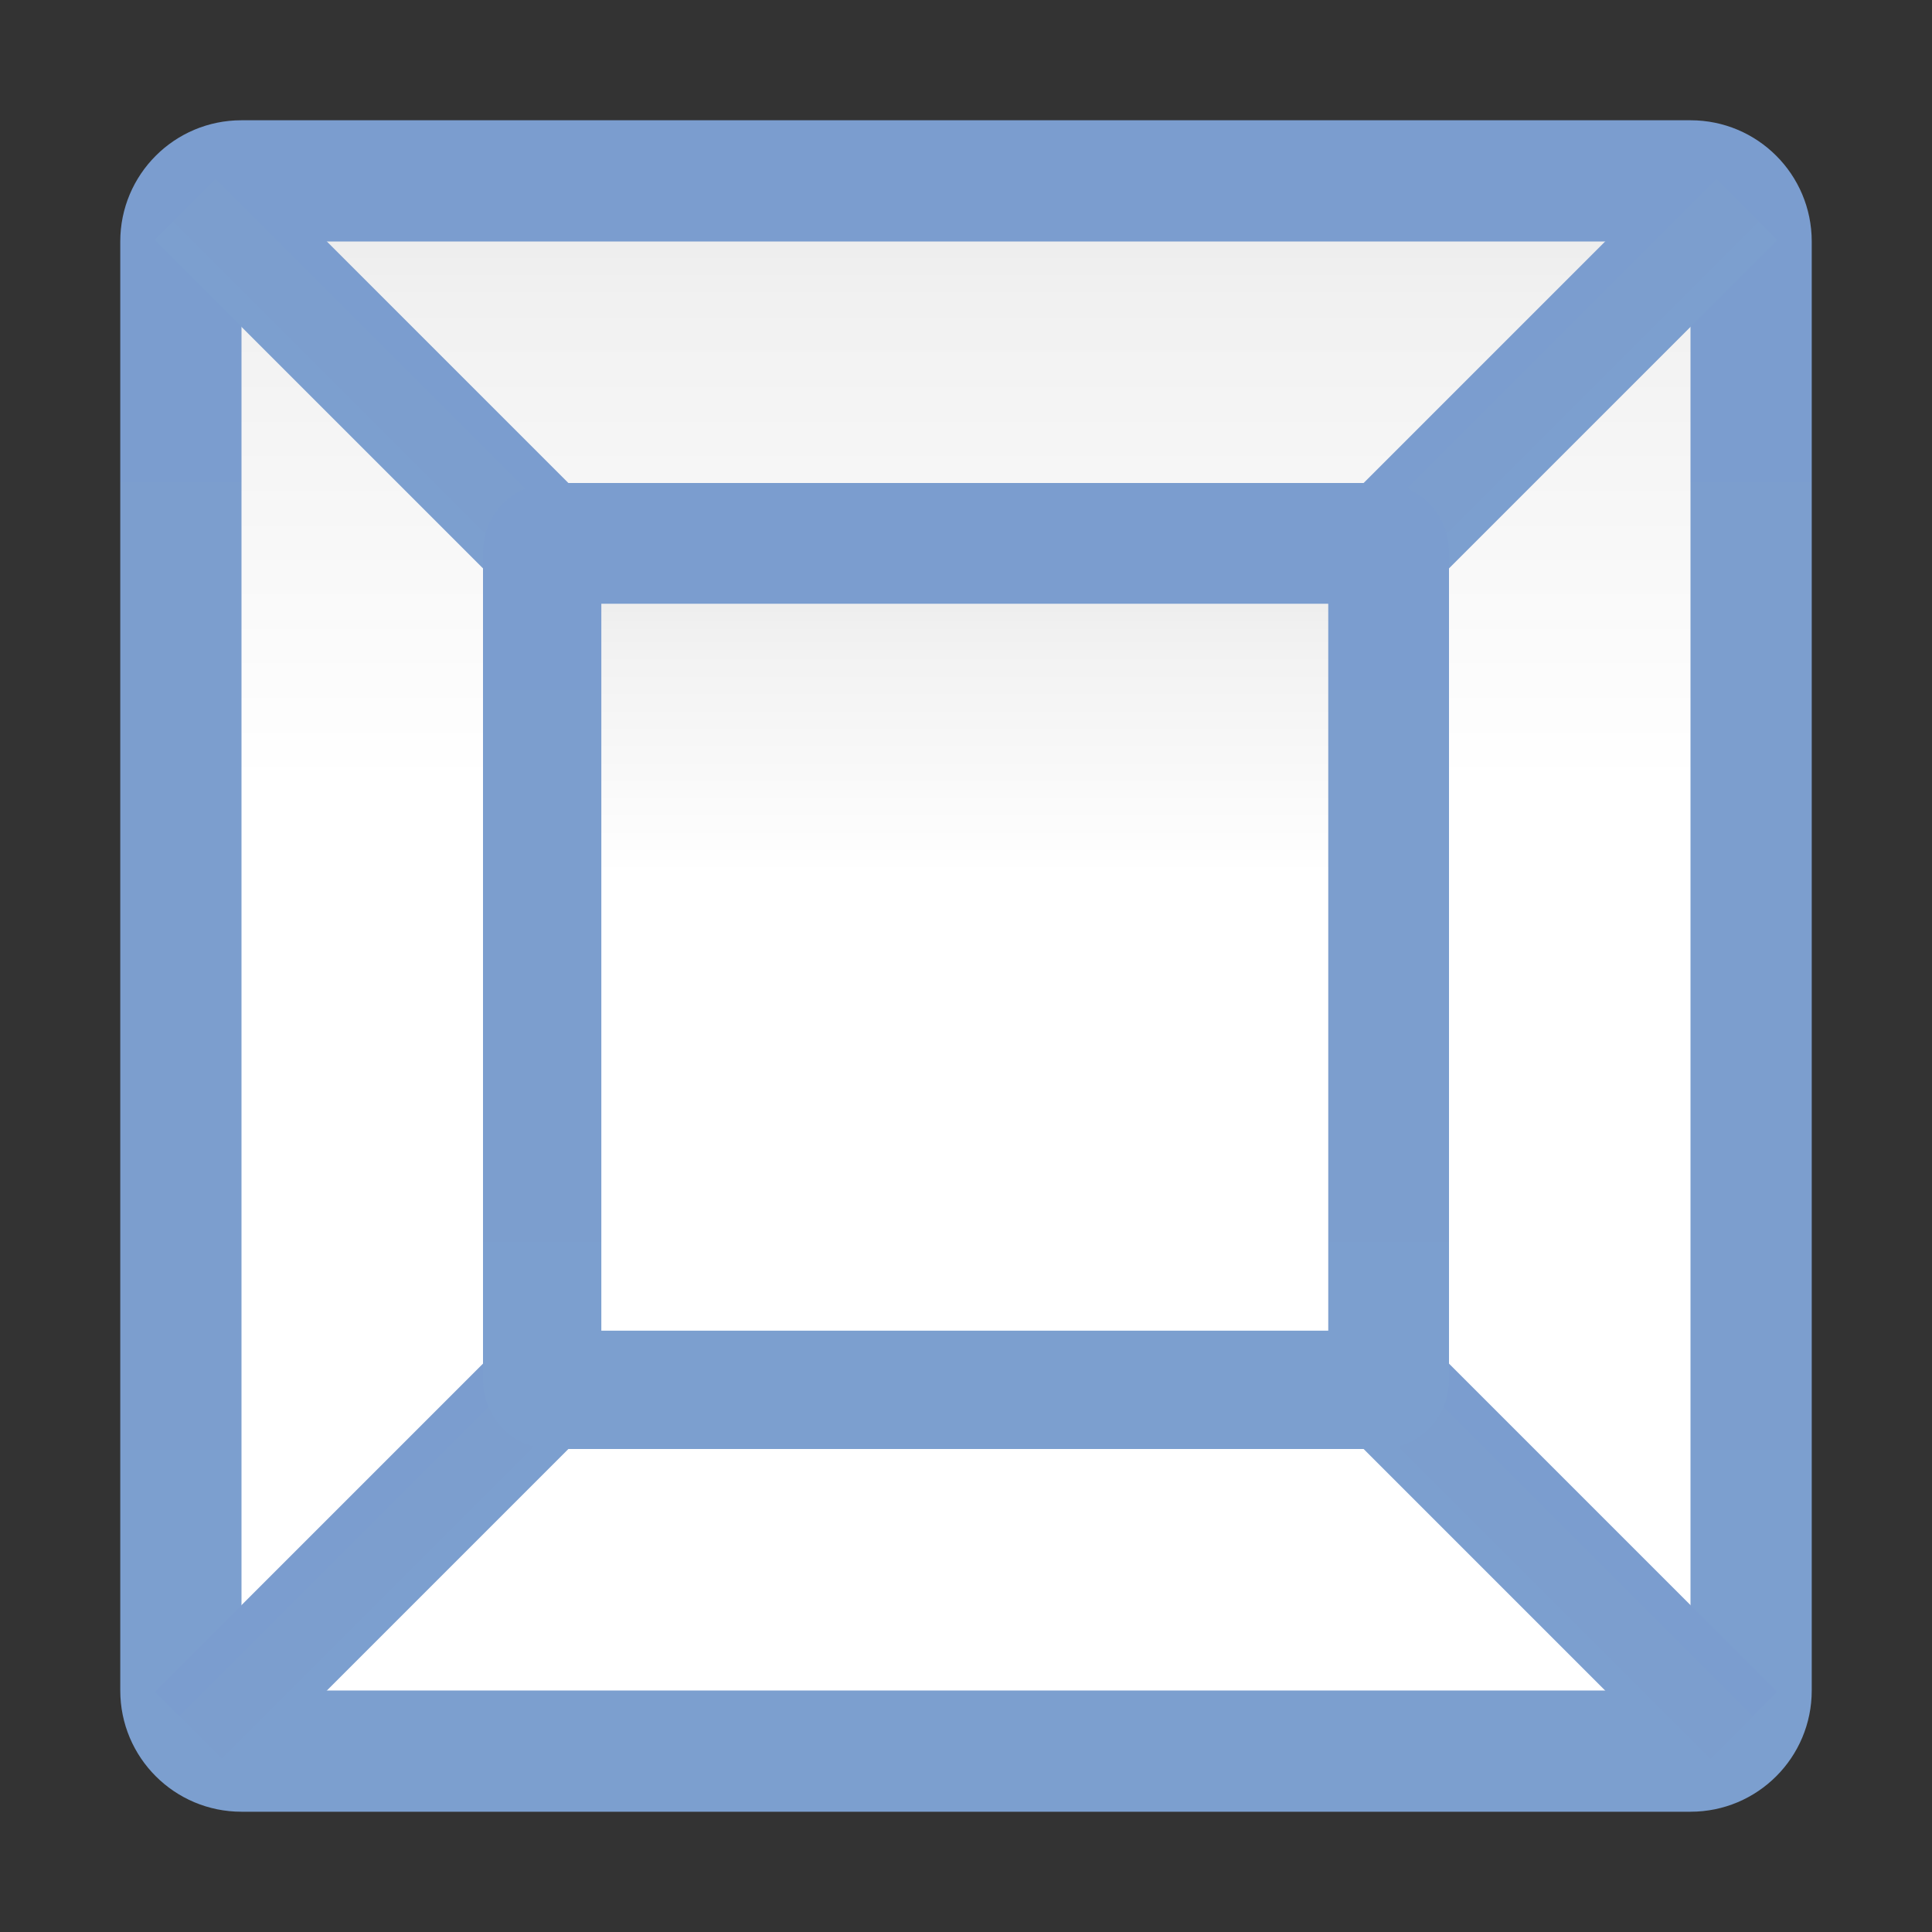 <svg height="16pt" viewBox="0 0 16 16" width="16pt" xmlns="http://www.w3.org/2000/svg" xmlns:xlink="http://www.w3.org/1999/xlink"><rect x="0" y="0" width="16" height="16" fill="#333333" stroke="none"/><linearGradient id="a"><stop offset="0" stop-color="#7c9fcf"/><stop offset=".5" stop-color="#7c9ece"/><stop offset="1" stop-color="#7b9dcf"/></linearGradient><linearGradient id="b" gradientUnits="userSpaceOnUse" x1="8" x2="8" xlink:href="#a" y1="16" y2="0"/><linearGradient id="c"><stop offset="0" stop-color="#fff"/><stop offset=".594" stop-color="#fff"/><stop offset=".844" stop-color="#f1f1f1"/><stop offset=".906" stop-color="#eaeaea"/><stop offset="1" stop-color="#dfdfdf"/></linearGradient><linearGradient id="d" gradientUnits="userSpaceOnUse" x1="8" x2="8" xlink:href="#c" y1="16" y2="0"/><linearGradient id="e" gradientTransform="matrix(.088 -.088 .398 .398 -6.849 3.757)" gradientUnits="userSpaceOnUse" x1="56" x2="64" xlink:href="#a" y1="24" y2="24"/><linearGradient id="f" gradientTransform="matrix(-.088 -.088 -.398 .398 22.849 3.757)" gradientUnits="userSpaceOnUse" x1="56" x2="64" xlink:href="#a" y1="24" y2="24"/><linearGradient id="g" gradientUnits="userSpaceOnUse" x1="8" x2="8" xlink:href="#a" y1="12.57" y2="3.43"/><linearGradient id="h" gradientUnits="userSpaceOnUse" x1="7.989" x2="7.989" xlink:href="#c" y1="12.025" y2="3.996"/><path d="m2 .996c-.555 0-1.004.449-1.004 1.004v12c0 .555.449 1.004 1.004 1.004h12c.555 0 1.004-.449 1.004-1.004v-12c0-.555-.449-1.004-1.004-1.004zm0 0" fill="url(#b)"/><path d="m2 2h12v12h-12zm0 0" fill="url(#d)"/><path d="m1.281 1.988.707-.707 12.73 12.73-.707.707zm0 0" fill="url(#e)"/><path d="m14.719 1.988-.707-.707-12.73 12.73.707.707zm0 0" fill="url(#f)"/><path d="m4.574 4c-.32 0-.574.254-.574.574v6.852c0 .32.254.574.574.574h6.852c.32 0 .574-.254.574-.574v-6.852c0-.32-.254-.574-.574-.574zm0 0" fill="url(#g)"/><path d="m4.98 5h6.02v6.02h-6.02zm0 0" fill="url(#h)"/></svg>